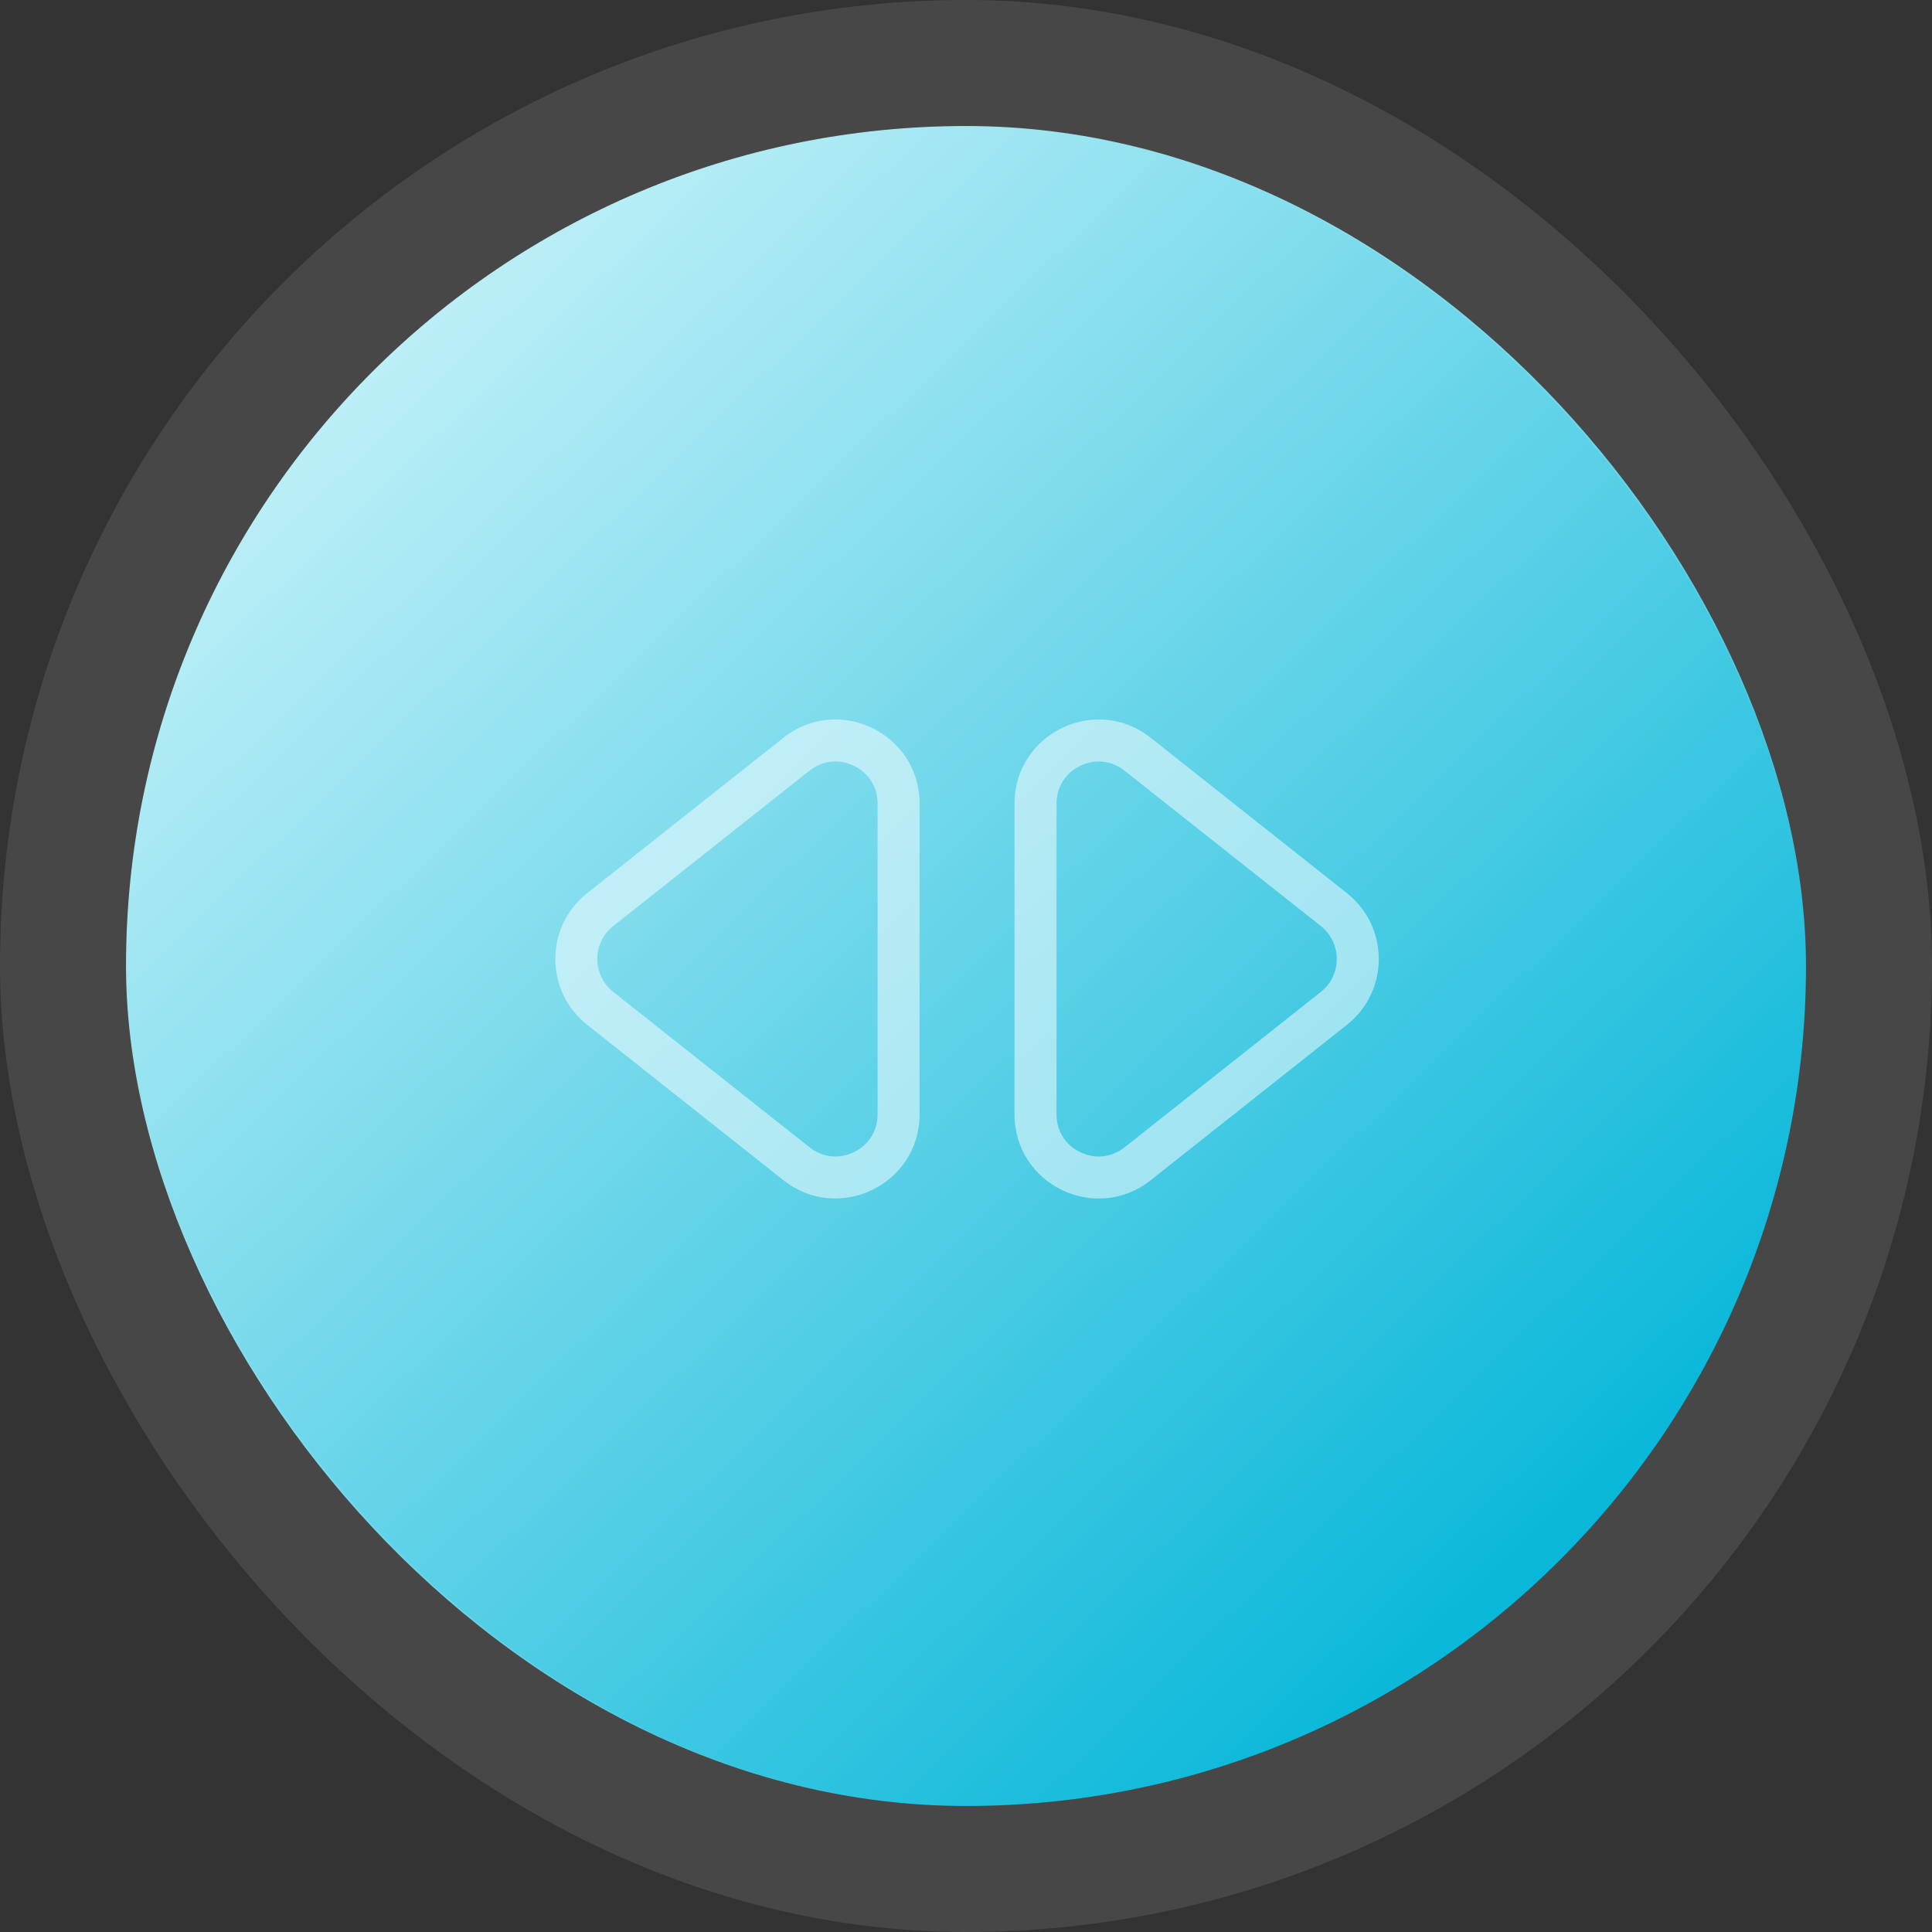 <svg xmlns="http://www.w3.org/2000/svg" xmlns:xlink="http://www.w3.org/1999/xlink" width="46" height="46" viewBox="0 0 46 46">
  <rect x="0" y="0" width="46" height="46" fill="#333333" stroke="none"/>
  <defs>
    <linearGradient id="linear-gradient" x1="0.091" y1="0.091" x2="0.864" y2="0.894" gradientUnits="objectBoundingBox">
      <stop offset="0" stop-color="#caf3f9"/>
      <stop offset="1" stop-color="#01b5d8"/>
    </linearGradient>
  </defs>
  <g id="Group_29761" data-name="Group 29761" transform="translate(-141 -787)">
    <g id="Rectangle_13551" data-name="Rectangle 13551" transform="translate(144 790)" stroke="rgba(255,255,255,0.1)" stroke-width="3" fill="url(#linear-gradient)">
      <rect width="40" height="40" rx="20" stroke="none"/>
      <rect x="-1.5" y="-1.5" width="43" height="43" rx="21.5" fill="none"/>
    </g>
    <g id="Group_28717" data-name="Group 28717" transform="translate(-98.081 388.333)" opacity="0.5">
      <g id="Polygon_19" data-name="Polygon 19" transform="translate(273.131 413.667) rotate(90)" fill="none">
        <path d="M6.265,1.981a2,2,0,0,1,3.136,0l3.7,4.673a2,2,0,0,1-1.568,3.241h-7.4A2,2,0,0,1,2.566,6.653Z" stroke="none"/>
        <path d="M 7.833 2.222 C 7.526 2.222 7.24 2.36 7.049 2.601 L 3.35 7.274 C 3.106 7.582 3.063 7.977 3.234 8.33 C 3.405 8.684 3.742 8.895 4.134 8.895 L 11.533 8.895 C 11.925 8.895 12.262 8.684 12.433 8.33 C 12.604 7.977 12.56 7.582 12.317 7.274 L 8.617 2.601 C 8.427 2.36 8.141 2.222 7.833 2.222 M 7.833 1.222 C 8.417 1.222 9.001 1.475 9.401 1.981 L 13.101 6.653 C 14.139 7.965 13.205 9.895 11.533 9.895 L 4.134 9.895 C 2.462 9.895 1.528 7.965 2.566 6.653 L 6.265 1.981 C 6.666 1.475 7.25 1.222 7.833 1.222 Z" stroke="none" fill="#fff"/>
      </g>
      <g id="Polygon_20" data-name="Polygon 20" transform="translate(251.081 429.333) rotate(-90)" fill="none">
        <path d="M6.265,1.981a2,2,0,0,1,3.136,0l3.7,4.673a2,2,0,0,1-1.568,3.241h-7.4A2,2,0,0,1,2.566,6.653Z" stroke="none"/>
        <path d="M 7.833 2.222 C 7.526 2.222 7.24 2.36 7.049 2.601 L 3.35 7.274 C 3.106 7.582 3.063 7.977 3.234 8.33 C 3.405 8.684 3.742 8.895 4.134 8.895 L 11.533 8.895 C 11.925 8.895 12.262 8.684 12.433 8.33 C 12.604 7.977 12.56 7.582 12.317 7.274 L 8.617 2.601 C 8.427 2.36 8.141 2.222 7.833 2.222 M 7.833 1.222 C 8.417 1.222 9.001 1.475 9.401 1.981 L 13.101 6.653 C 14.139 7.965 13.205 9.895 11.533 9.895 L 4.134 9.895 C 2.462 9.895 1.528 7.965 2.566 6.653 L 6.265 1.981 C 6.666 1.475 7.25 1.222 7.833 1.222 Z" stroke="none" fill="#fff"/>
      </g>
    </g>
  </g>
</svg>
